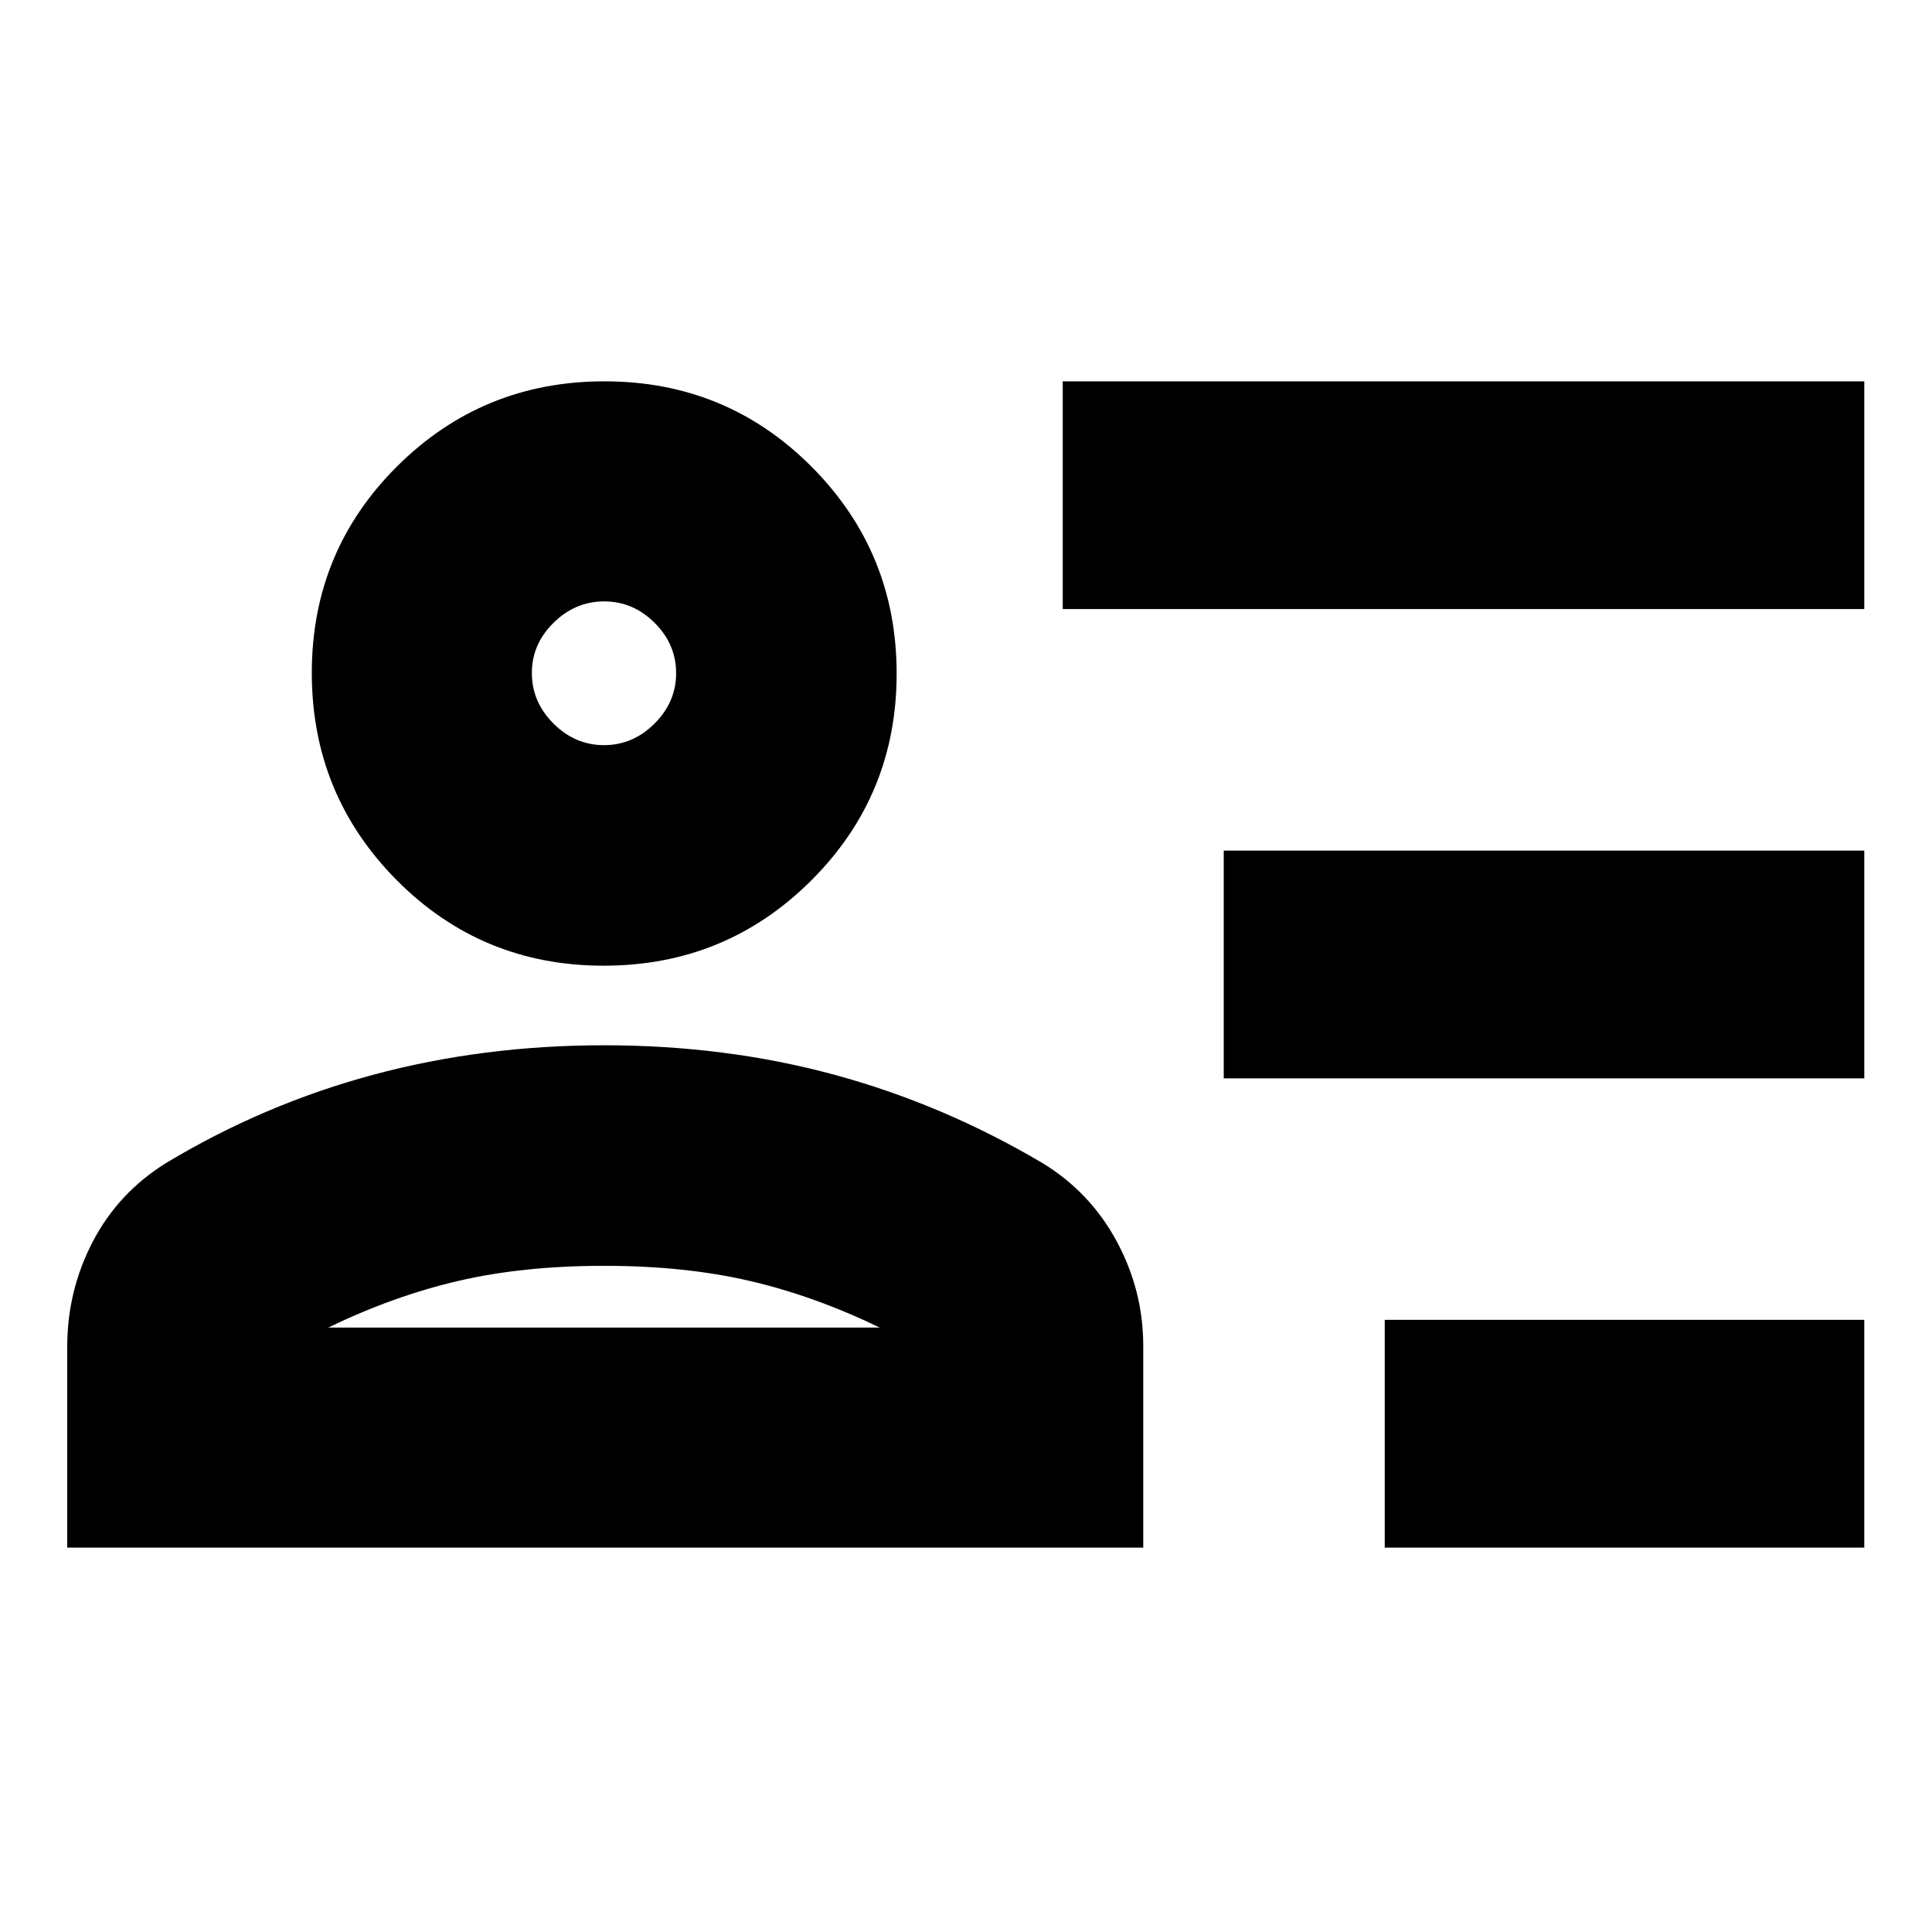<svg xmlns="http://www.w3.org/2000/svg" height="24" viewBox="0 -960 960 960" width="24"><path d="M688.07-191v-113.17h238.28V-191H688.07Zm-80-233.17v-113.18h318.28v113.18H608.07Zm-80-233.18v-113.17h398.28v113.17H528.07Zm-228.09 177.2q-60.65 0-102.85-42.51-42.2-42.5-42.2-102.99 0-60.48 42.44-102.68 42.43-42.19 102.98-42.19 60.64 0 102.92 42.43 42.27 42.43 42.27 102.81 0 60.48-42.45 102.8-42.46 42.33-103.11 42.33ZM33.41-191v-99.84q0-27.9 12.71-52.23 12.7-24.33 36.44-39.06 48.62-29.24 103.02-43.86 54.39-14.62 114.68-14.62 60.28 0 114.23 14.62 53.94 14.62 103.42 43.86 23.72 14.41 36.94 38.87 13.22 24.47 13.22 51.96V-191H33.41Zm266.71-140.02q-40.12 0-72.32 7.48-32.19 7.47-64.67 23.19h273.98q-32.48-15.72-64.68-23.19-32.19-7.48-72.31-7.48Zm0-258.72q14.36 0 25.1-10.71 10.74-10.7 10.74-25.01 0-14.47-10.71-25.09t-25.01-10.62q-14.41 0-25.18 10.62-10.78 10.62-10.78 24.97 0 14.36 10.74 25.1 10.74 10.74 25.1 10.74Zm.12-35.72Zm0 325.11Z"/></svg>